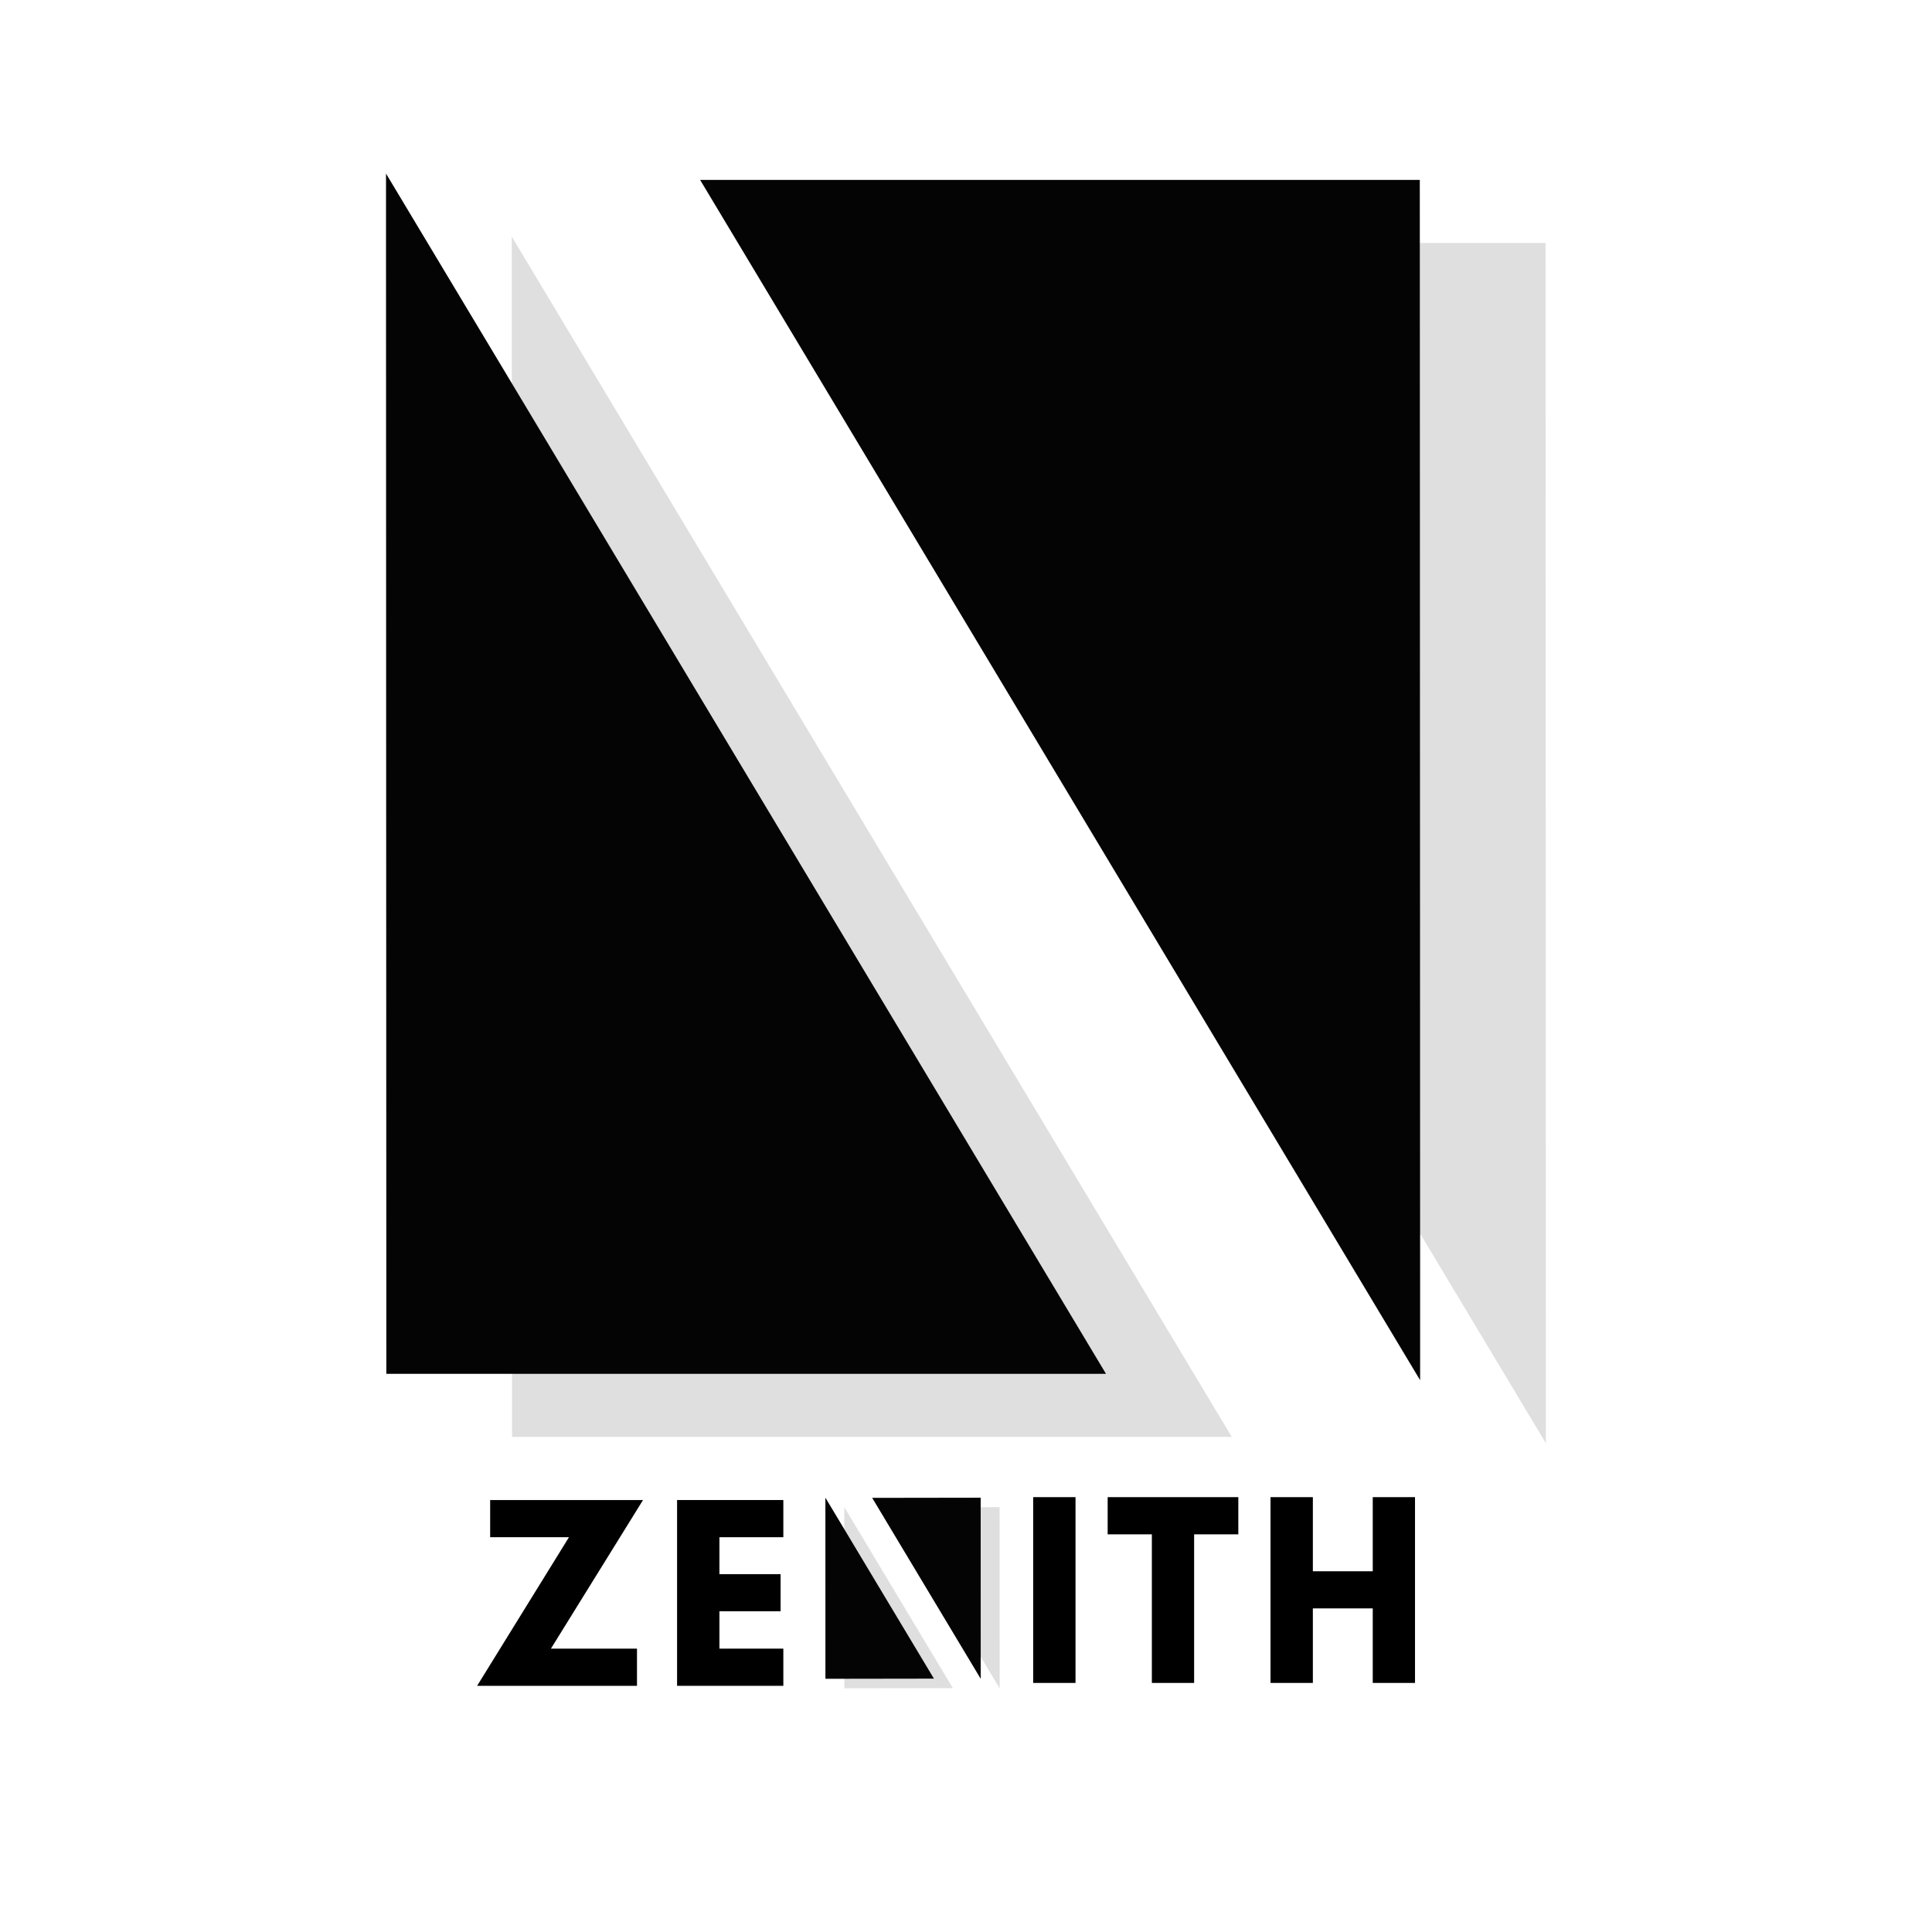<svg xmlns="http://www.w3.org/2000/svg" xmlns:xlink="http://www.w3.org/1999/xlink" width="500" zoomAndPan="magnify" viewBox="0 0 375 375" height="500" preserveAspectRatio="xMidYMid meet" version="1.0"><defs><filter x="0%" y="0%" width="100%" height="100%" id="94ffc25953"><feColorMatrix values="0 0 0 0 1 0 0 0 0 1 0 0 0 0 1 0 0 0 1 0" color-interpolation-filters="sRGB"/></filter><g/><clipPath id="22dcda225e"><path d="M 74.926 33.578 L 214.781 33.578 L 214.781 266.664 L 74.926 266.664 Z M 74.926 33.578 " clip-rule="nonzero"/></clipPath><clipPath id="b0a697686e"><path d="M 135.793 34.922 L 275.645 34.922 L 275.645 268 L 135.793 268 Z M 135.793 34.922 " clip-rule="nonzero"/></clipPath><mask id="dfaeab7f1e"><g filter="url(#94ffc25953)"><rect x="-37.5" width="450" fill="#000000" y="-37.5" height="450" fill-opacity="0.13"/></g></mask><clipPath id="1f2606cb64"><path d="M 0.336 0.816 L 140.191 0.816 L 140.191 233.902 L 0.336 233.902 Z M 0.336 0.816 " clip-rule="nonzero"/></clipPath><clipPath id="83c89af938"><rect x="0" width="141" y="0" height="236"/></clipPath><mask id="c807d2cfcb"><g filter="url(#94ffc25953)"><rect x="-37.5" width="450" fill="#000000" y="-37.5" height="450" fill-opacity="0.13"/></g></mask><clipPath id="87ea709bcb"><path d="M 1.203 2.16 L 141.055 2.16 L 141.055 235.246 L 1.203 235.246 Z M 1.203 2.16 " clip-rule="nonzero"/></clipPath><clipPath id="3d69c76360"><rect x="0" width="142" y="0" height="236"/></clipPath><clipPath id="eee9e2e364"><path d="M 160.207 290.656 L 181.723 290.656 L 181.723 326 L 160.207 326 Z M 160.207 290.656 " clip-rule="nonzero"/></clipPath><clipPath id="4526d4d866"><path d="M 169 290.039 L 190.355 290.039 L 190.355 325.898 L 169 325.898 Z M 169 290.039 " clip-rule="nonzero"/></clipPath><mask id="3d0dbe9451"><g filter="url(#94ffc25953)"><rect x="-37.5" width="450" fill="#000000" y="-37.5" height="450" fill-opacity="0.13"/></g></mask><clipPath id="f49c7d1249"><path d="M 0.879 0.496 L 22 0.496 L 22 35.84 L 0.879 35.84 Z M 0.879 0.496 " clip-rule="nonzero"/></clipPath><clipPath id="41e2e899dd"><rect x="0" width="23" y="0" height="36"/></clipPath><mask id="bdd4bd9c5b"><g filter="url(#94ffc25953)"><rect x="-37.5" width="450" fill="#000000" y="-37.5" height="450" fill-opacity="0.13"/></g></mask><clipPath id="e9fec0c5ab"><path d="M 0.801 0.32 L 22.027 0.32 L 22.027 35.742 L 0.801 35.742 Z M 0.801 0.32 " clip-rule="nonzero"/></clipPath><clipPath id="9848e107e4"><rect x="0" width="23" y="0" height="36"/></clipPath></defs><g clip-path="url(#22dcda225e)"><path fill="#040404" d="M 74.922 33.688 L 74.953 150.789 L 74.988 267.887 C 121.754 267.816 168.52 267.746 215.285 267.68 C 168.496 189.684 121.711 111.684 74.922 33.688 " fill-opacity="1" fill-rule="nonzero"/></g><g clip-path="url(#b0a697686e)"><path fill="#040404" d="M 275.648 267.898 L 275.617 150.797 L 275.582 33.699 C 228.816 33.77 182.051 33.84 135.285 33.906 C 182.074 111.906 228.863 189.902 275.648 267.898 " fill-opacity="1" fill-rule="nonzero"/></g><g mask="url(#dfaeab7f1e)"><g transform="matrix(1, 0, 0, 1, 99, 45)"><g clip-path="url(#83c89af938)"><g clip-path="url(#1f2606cb64)"><path fill="#040404" d="M 0.332 0.926 L 0.363 118.023 L 0.398 235.125 C 47.164 235.055 93.93 234.984 140.695 234.918 C 93.906 156.918 47.121 78.922 0.332 0.926 " fill-opacity="1" fill-rule="nonzero"/></g></g></g></g><g mask="url(#c807d2cfcb)"><g transform="matrix(1, 0, 0, 1, 159, 45)"><g clip-path="url(#3d69c76360)"><g clip-path="url(#87ea709bcb)"><path fill="#040404" d="M 141.059 235.137 L 141.027 118.035 L 140.992 0.938 C 94.227 1.008 47.461 1.078 0.695 1.145 C 47.484 79.141 94.273 157.141 141.059 235.137 " fill-opacity="1" fill-rule="nonzero"/></g></g></g></g><g clip-path="url(#eee9e2e364)"><path fill="#040404" d="M 160.207 290.699 L 160.211 308.277 L 160.215 325.852 C 167.234 325.844 174.254 325.832 181.273 325.82 C 174.254 314.113 167.23 302.406 160.207 290.699 " fill-opacity="1" fill-rule="nonzero"/></g><g clip-path="url(#4526d4d866)"><path fill="#040404" d="M 190.355 325.855 L 190.352 308.277 L 190.348 290.703 C 183.328 290.711 176.309 290.723 169.289 290.734 C 176.312 302.441 183.332 314.148 190.355 325.855 " fill-opacity="1" fill-rule="nonzero"/></g><g mask="url(#3d0dbe9451)"><g transform="matrix(1, 0, 0, 1, 163, 292)"><g clip-path="url(#41e2e899dd)"><g clip-path="url(#f49c7d1249)"><path fill="#040404" d="M 0.879 0.543 L 0.883 18.117 L 0.891 35.695 C 7.91 35.684 14.93 35.672 21.949 35.664 C 14.926 23.957 7.902 12.25 0.879 0.543 " fill-opacity="1" fill-rule="nonzero"/></g></g></g></g><g mask="url(#bdd4bd9c5b)"><g transform="matrix(1, 0, 0, 1, 172, 292)"><g clip-path="url(#9848e107e4)"><g clip-path="url(#e9fec0c5ab)"><path fill="#040404" d="M 22.027 35.695 L 22.023 18.121 L 22.02 0.543 C 15 0.555 7.98 0.562 0.961 0.574 C 7.984 12.281 15.008 23.988 22.027 35.695 " fill-opacity="1" fill-rule="nonzero"/></g></g></g></g><g fill="#000000" fill-opacity="1"><g transform="translate(91.905, 327.217)"><g><path d="M 32.906 -36.062 L 15.031 -7.219 L 31.734 -7.219 L 31.734 0 L 0.703 0 L 18.531 -28.844 L 3.234 -28.844 L 3.234 -36.062 Z M 32.906 -36.062 "/></g></g></g><g fill="#000000" fill-opacity="1"><g transform="translate(128.795, 327.217)"><g><path d="M 23.25 -36.062 L 23.25 -28.844 L 10.844 -28.844 L 10.844 -21.672 L 22.719 -21.672 L 22.719 -14.469 L 10.844 -14.469 L 10.844 -7.219 L 23.25 -7.219 L 23.25 0 L 2.625 0 L 2.625 -36.062 Z M 23.25 -36.062 "/></g></g></g><g fill="#000000" fill-opacity="1"><g transform="translate(197.913, 326.656)"><g><path d="M 10.844 -36.062 L 10.844 0 L 2.625 0 L 2.625 -36.062 Z M 10.844 -36.062 "/></g></g></g><g fill="#000000" fill-opacity="1"><g transform="translate(214.653, 326.656)"><g><path d="M 0.344 -28.844 L 0.344 -36.062 L 25.703 -36.062 L 25.703 -28.844 L 17.125 -28.844 L 17.125 0 L 8.922 0 L 8.922 -28.844 Z M 0.344 -28.844 "/></g></g></g><g fill="#000000" fill-opacity="1"><g transform="translate(243.981, 326.656)"><g><path d="M 10.844 -14.469 L 10.844 0 L 2.625 0 L 2.625 -36.062 L 10.844 -36.062 L 10.844 -21.672 L 22.469 -21.672 L 22.469 -36.062 L 30.672 -36.062 L 30.672 0 L 22.469 0 L 22.469 -14.469 Z M 10.844 -14.469 "/></g></g></g></svg>